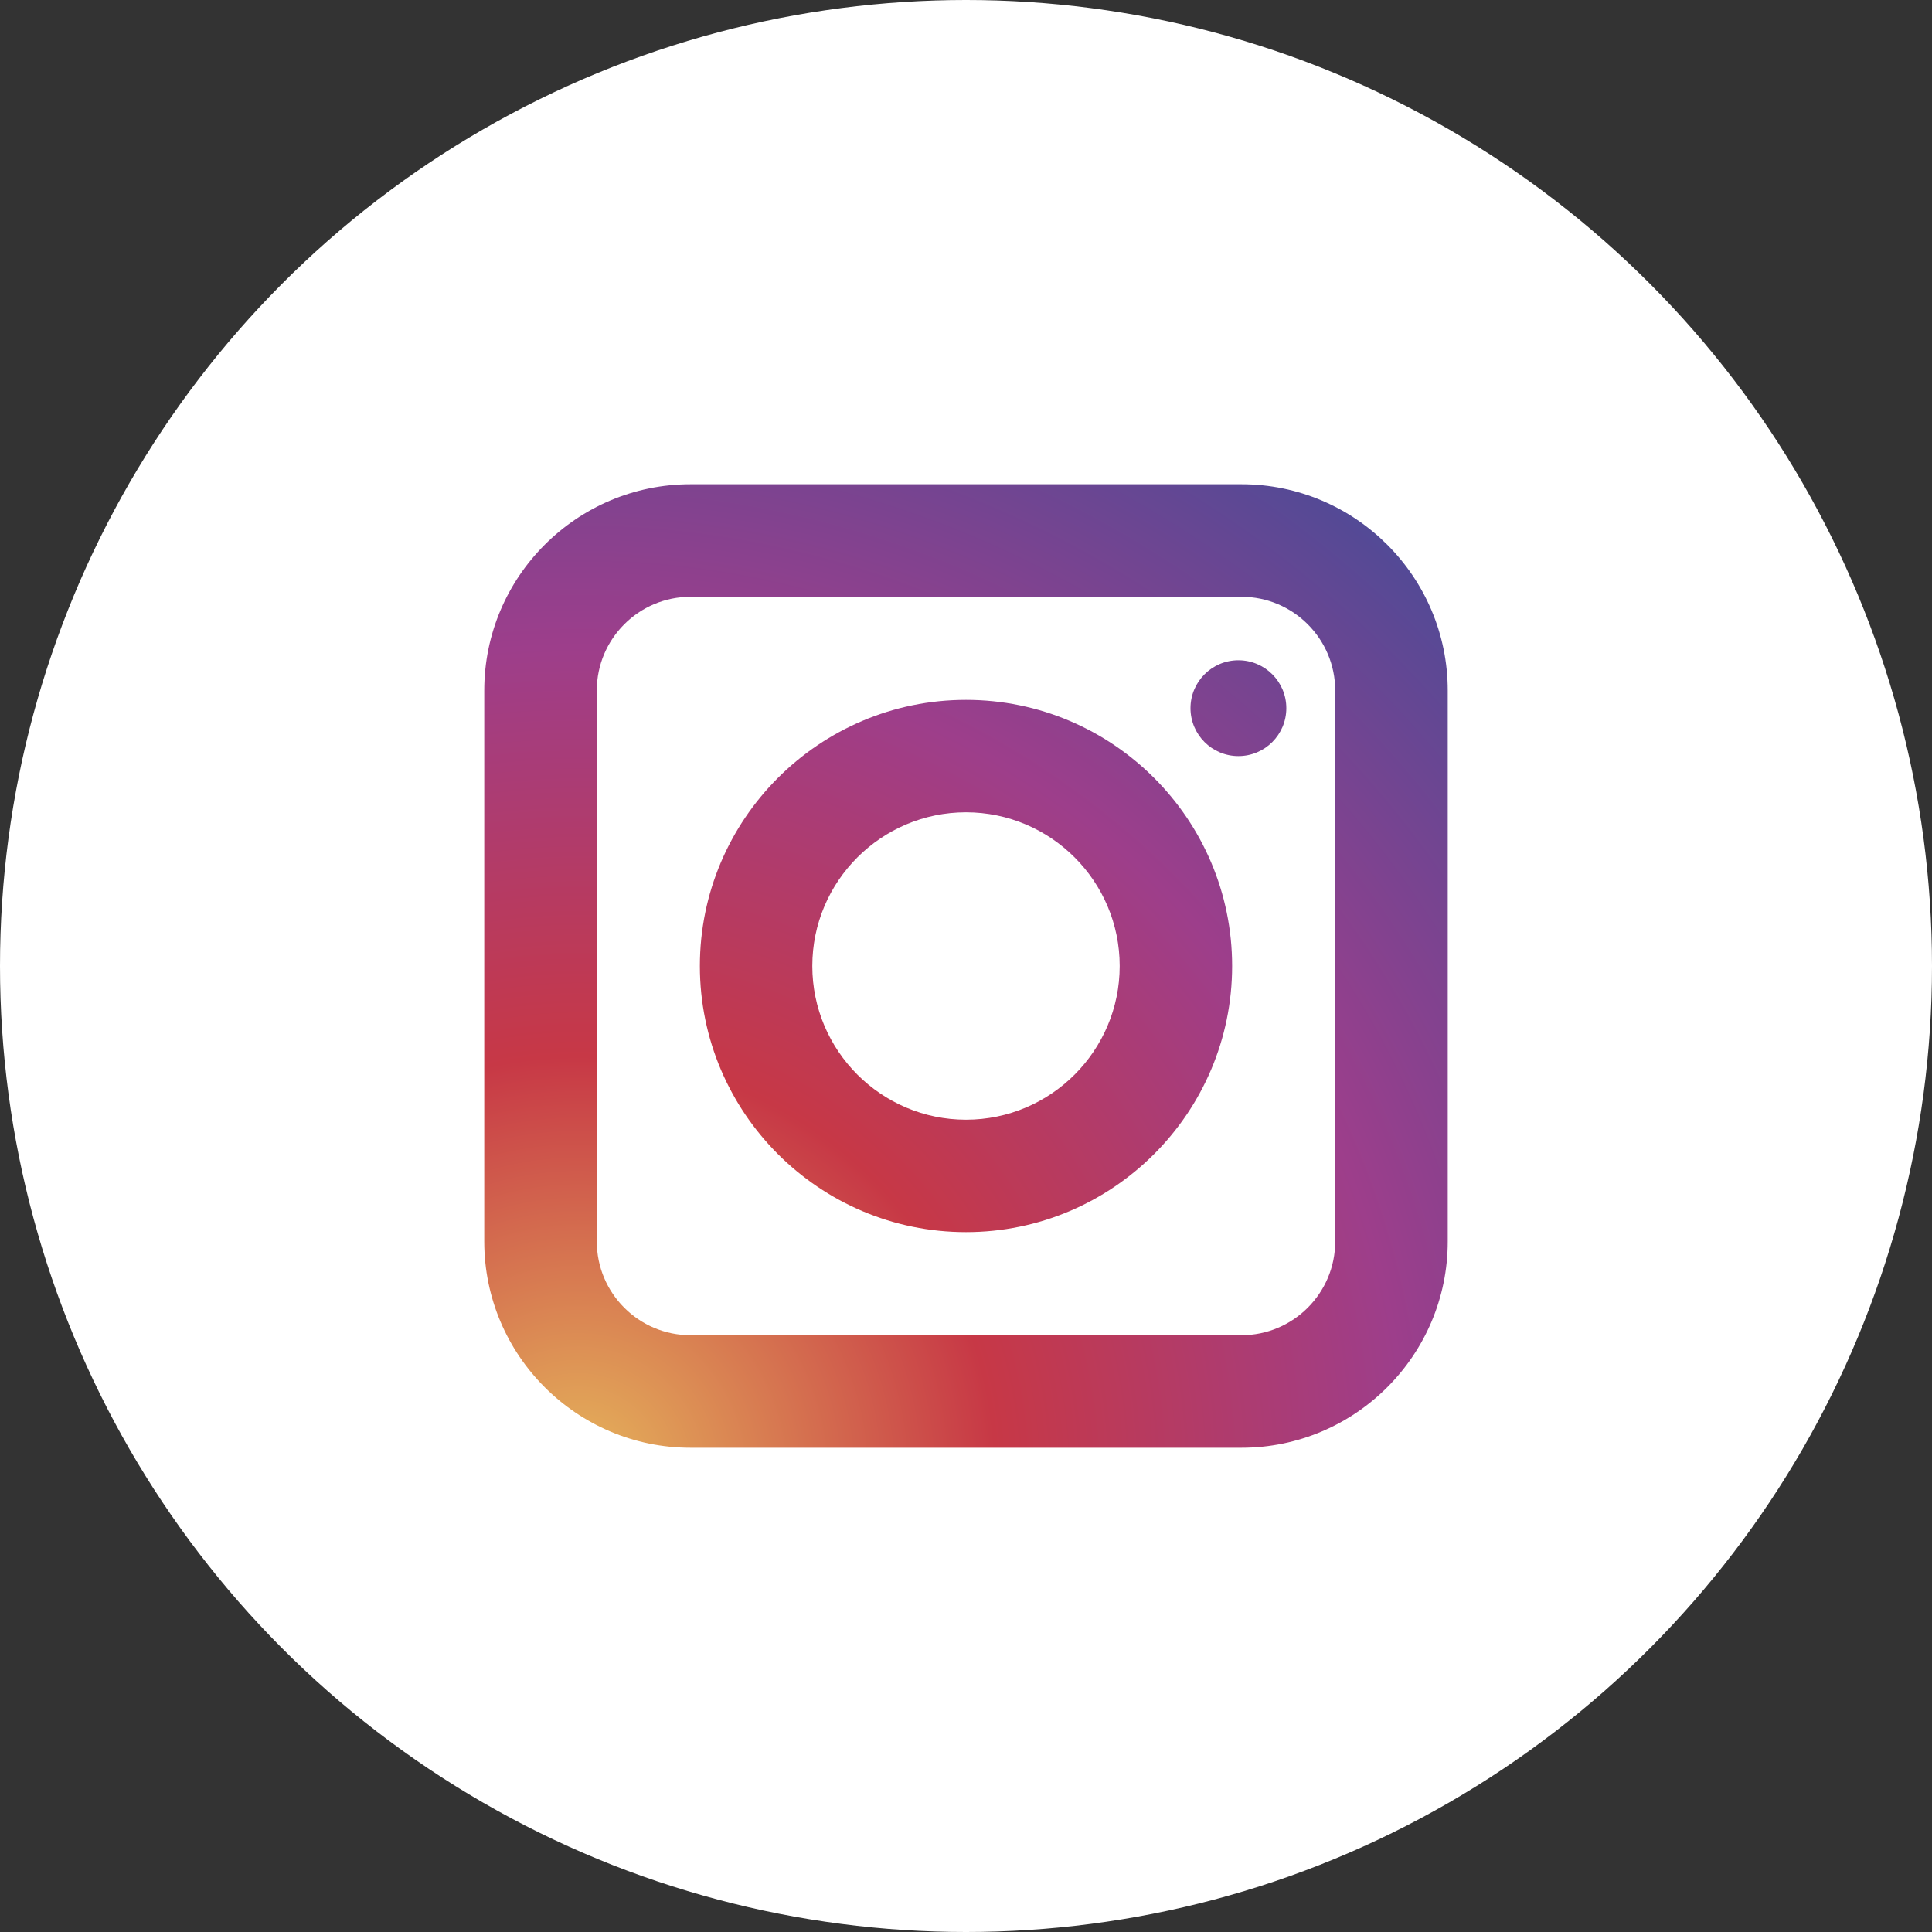 <?xml version="1.0" encoding="utf-8"?>
<!-- Generator: Adobe Illustrator 24.1.0, SVG Export Plug-In . SVG Version: 6.00 Build 0)  -->
<svg version="1.1" id="レイヤー_1" xmlns="http://www.w3.org/2000/svg" xmlns:xlink="http://www.w3.org/1999/xlink" x="0px"
	 y="0px" viewBox="0 0 2000 2000" style="enable-background:new 0 0 2000 2000;" xml:space="preserve">
<rect x="0" y="0" width="2000" height="2000" fill="#333333" stroke="none"/>
<style type="text/css">
	.st0{fill:#FFFFFF;}
	.st1{fill:url(#SVGID_1_);}
	.st2{fill:url(#SVGID_2_);}
	.st3{fill:url(#SVGID_3_);}
</style>
<g>
	<circle class="st0" cx="1000" cy="1000" r="1000"/>
	<g>
		<g>
			<radialGradient id="SVGID_1_" cx="598.326" cy="1526.123" r="1322.234" gradientUnits="userSpaceOnUse">
				<stop  offset="0" style="stop-color:#E6B65B"/>
				<stop  offset="0.327" style="stop-color:#C73846"/>
				<stop  offset="0.648" style="stop-color:#9D3E8B"/>
				<stop  offset="1" style="stop-color:#4B4B97"/>
			</radialGradient>
			<path class="st1" d="M1285.2,1498.7H714.8c-117.7,0-213.5-95.8-213.5-213.5V714.8c0-117.7,95.7-213.5,213.5-213.5h570.4
				c117.7,0,213.5,95.7,213.5,213.5v570.4C1498.7,1402.9,1402.9,1498.7,1285.2,1498.7z M714.8,617.8c-53.5,0-97,43.5-97,97v570.4
				c0,53.5,43.5,97,97,97h570.4c53.5,0,97-43.5,97-97V714.8c0-53.5-43.5-97-97-97H714.8z"/>
		</g>
		<g>
			<radialGradient id="SVGID_2_" cx="598.335" cy="1526.125" r="1322.221" gradientUnits="userSpaceOnUse">
				<stop  offset="0" style="stop-color:#E6B65B"/>
				<stop  offset="0.327" style="stop-color:#C73846"/>
				<stop  offset="0.648" style="stop-color:#9D3E8B"/>
				<stop  offset="1" style="stop-color:#4B4B97"/>
			</radialGradient>
			<path class="st2" d="M1000,1275.5c-151.9,0-275.5-123.6-275.5-275.5S848.1,724.5,1000,724.5c151.9,0,275.5,123.6,275.5,275.5
				S1151.9,1275.5,1000,1275.5z M1000,840.9c-87.7,0-159.1,71.4-159.1,159.1s71.4,159.1,159.1,159.1c87.7,0,159.1-71.4,159.1-159.1
				S1087.7,840.9,1000,840.9z"/>
		</g>
		<g>
			<radialGradient id="SVGID_3_" cx="598.334" cy="1526.161" r="1322.257" gradientUnits="userSpaceOnUse">
				<stop  offset="0" style="stop-color:#E6B65B"/>
				<stop  offset="0.327" style="stop-color:#C73846"/>
				<stop  offset="0.648" style="stop-color:#9D3E8B"/>
				<stop  offset="1" style="stop-color:#4B4B97"/>
			</radialGradient>
			<path class="st3" d="M1331.6,733.1c0,27.4-22.2,49.6-49.6,49.6c-27.4,0-49.6-22.2-49.6-49.6c0-27.4,22.2-49.6,49.6-49.6
				C1309.4,683.5,1331.6,705.7,1331.6,733.1z"/>
		</g>
	</g>
</g>
</svg>
